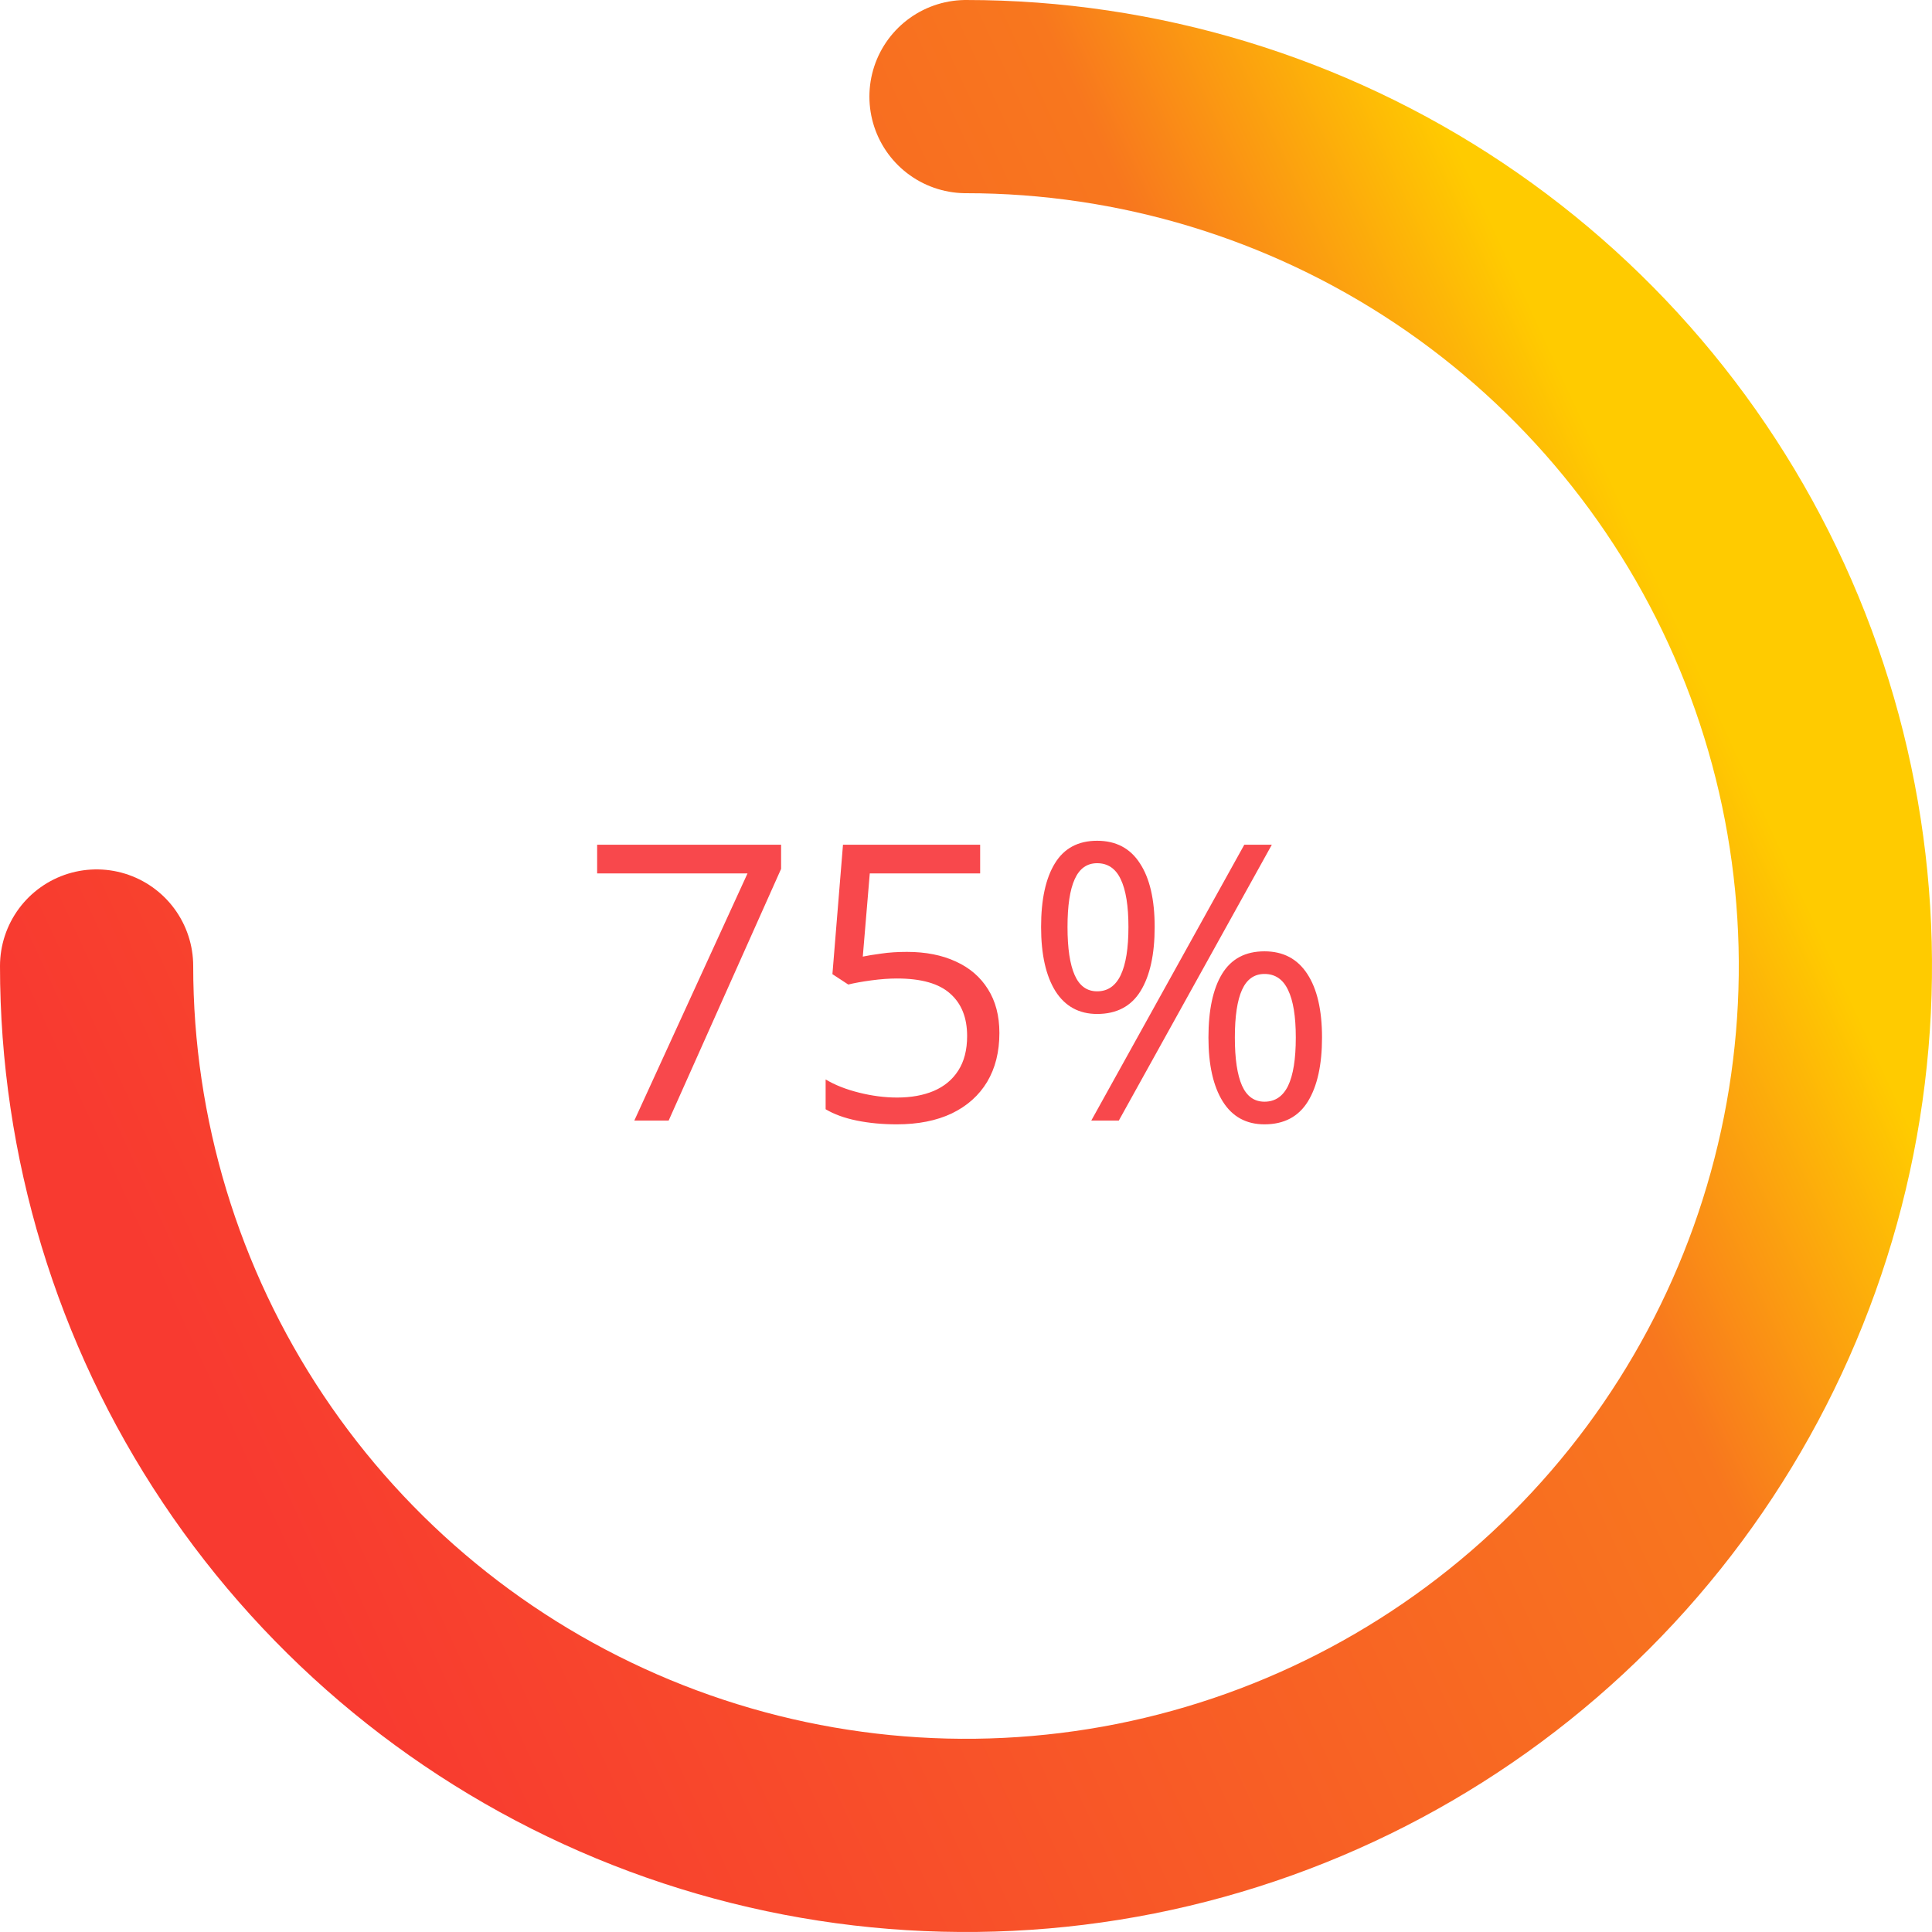 <svg width="200" height="200" viewBox="0 0 200 200" fill="none" xmlns="http://www.w3.org/2000/svg">
<path d="M100 10C117.8 10 135.201 15.278 150.001 25.168C164.802 35.057 176.337 49.113 183.149 65.558C189.961 82.004 191.743 100.1 188.271 117.558C184.798 135.016 176.226 151.053 163.64 163.64C151.053 176.226 135.016 184.798 117.558 188.271C100.1 191.743 82.004 189.961 65.558 183.149C49.113 176.337 35.057 164.802 25.168 150.001C15.278 135.201 10 117.8 10 100" stroke="url(#paint0_linear_15_2)" stroke-width="20" stroke-linecap="round"/>
<path d="M65.664 116L77.383 90.414H61.816V87.445H80.859V89.945L69.219 116H65.664ZM93.887 98.539C95.827 98.539 97.513 98.871 98.945 99.535C100.378 100.186 101.484 101.137 102.266 102.387C103.06 103.637 103.457 105.154 103.457 106.938C103.457 108.891 103.034 110.577 102.188 111.996C101.341 113.402 100.124 114.49 98.535 115.258C96.947 116.013 95.046 116.391 92.832 116.391C91.348 116.391 89.967 116.26 88.691 116C87.415 115.74 86.341 115.349 85.469 114.828V111.742C86.419 112.315 87.572 112.771 88.926 113.109C90.28 113.448 91.595 113.617 92.871 113.617C94.316 113.617 95.579 113.389 96.66 112.934C97.754 112.465 98.6 111.762 99.199 110.824C99.811 109.874 100.117 108.682 100.117 107.25C100.117 105.349 99.531 103.884 98.359 102.855C97.201 101.814 95.365 101.293 92.852 101.293C92.044 101.293 91.159 101.358 90.195 101.488C89.232 101.618 88.438 101.762 87.812 101.918L86.172 100.844L87.266 87.445H101.465V90.414H90.039L89.316 99.027C89.811 98.923 90.449 98.819 91.231 98.715C92.012 98.598 92.897 98.539 93.887 98.539ZM113.574 87.035C115.527 87.035 117.005 87.816 118.008 89.379C119.023 90.928 119.531 93.122 119.531 95.961C119.531 98.799 119.043 101.013 118.066 102.602C117.09 104.177 115.592 104.965 113.574 104.965C111.699 104.965 110.26 104.177 109.258 102.602C108.268 101.013 107.773 98.799 107.773 95.961C107.773 93.122 108.249 90.928 109.199 89.379C110.15 87.816 111.608 87.035 113.574 87.035ZM113.574 89.359C112.52 89.359 111.745 89.913 111.25 91.019C110.755 92.113 110.508 93.76 110.508 95.961C110.508 98.162 110.755 99.822 111.25 100.941C111.745 102.061 112.52 102.621 113.574 102.621C114.668 102.621 115.482 102.061 116.016 100.941C116.549 99.822 116.816 98.162 116.816 95.961C116.816 93.773 116.549 92.126 116.016 91.019C115.495 89.913 114.681 89.359 113.574 89.359ZM131.66 87.445L115.82 116H112.969L128.809 87.445H131.66ZM130.898 98.481C132.839 98.481 134.316 99.262 135.332 100.824C136.348 102.374 136.855 104.568 136.855 107.406C136.855 110.232 136.367 112.439 135.391 114.027C134.414 115.603 132.917 116.391 130.898 116.391C129.01 116.391 127.572 115.603 126.582 114.027C125.592 112.439 125.098 110.232 125.098 107.406C125.098 104.568 125.566 102.374 126.504 100.824C127.454 99.262 128.919 98.481 130.898 98.481ZM130.898 100.824C129.844 100.824 129.069 101.371 128.574 102.465C128.079 103.559 127.832 105.206 127.832 107.406C127.832 109.607 128.079 111.267 128.574 112.387C129.069 113.493 129.844 114.047 130.898 114.047C131.992 114.047 132.806 113.5 133.34 112.406C133.874 111.299 134.141 109.633 134.141 107.406C134.141 105.219 133.874 103.578 133.34 102.484C132.819 101.378 132.005 100.824 130.898 100.824Z" fill="#F8484C"/>
<defs>
<linearGradient id="paint0_linear_15_2" x1="27.72" y1="158.29" x2="190" y2="83.212" gradientUnits="userSpaceOnUse">
<stop stop-color="#F83A30"/>
<stop offset="0.774" stop-color="#F8771E"/>
<stop offset="0.961" stop-color="#FFCB00"/>
</linearGradient>
</defs>
</svg>
